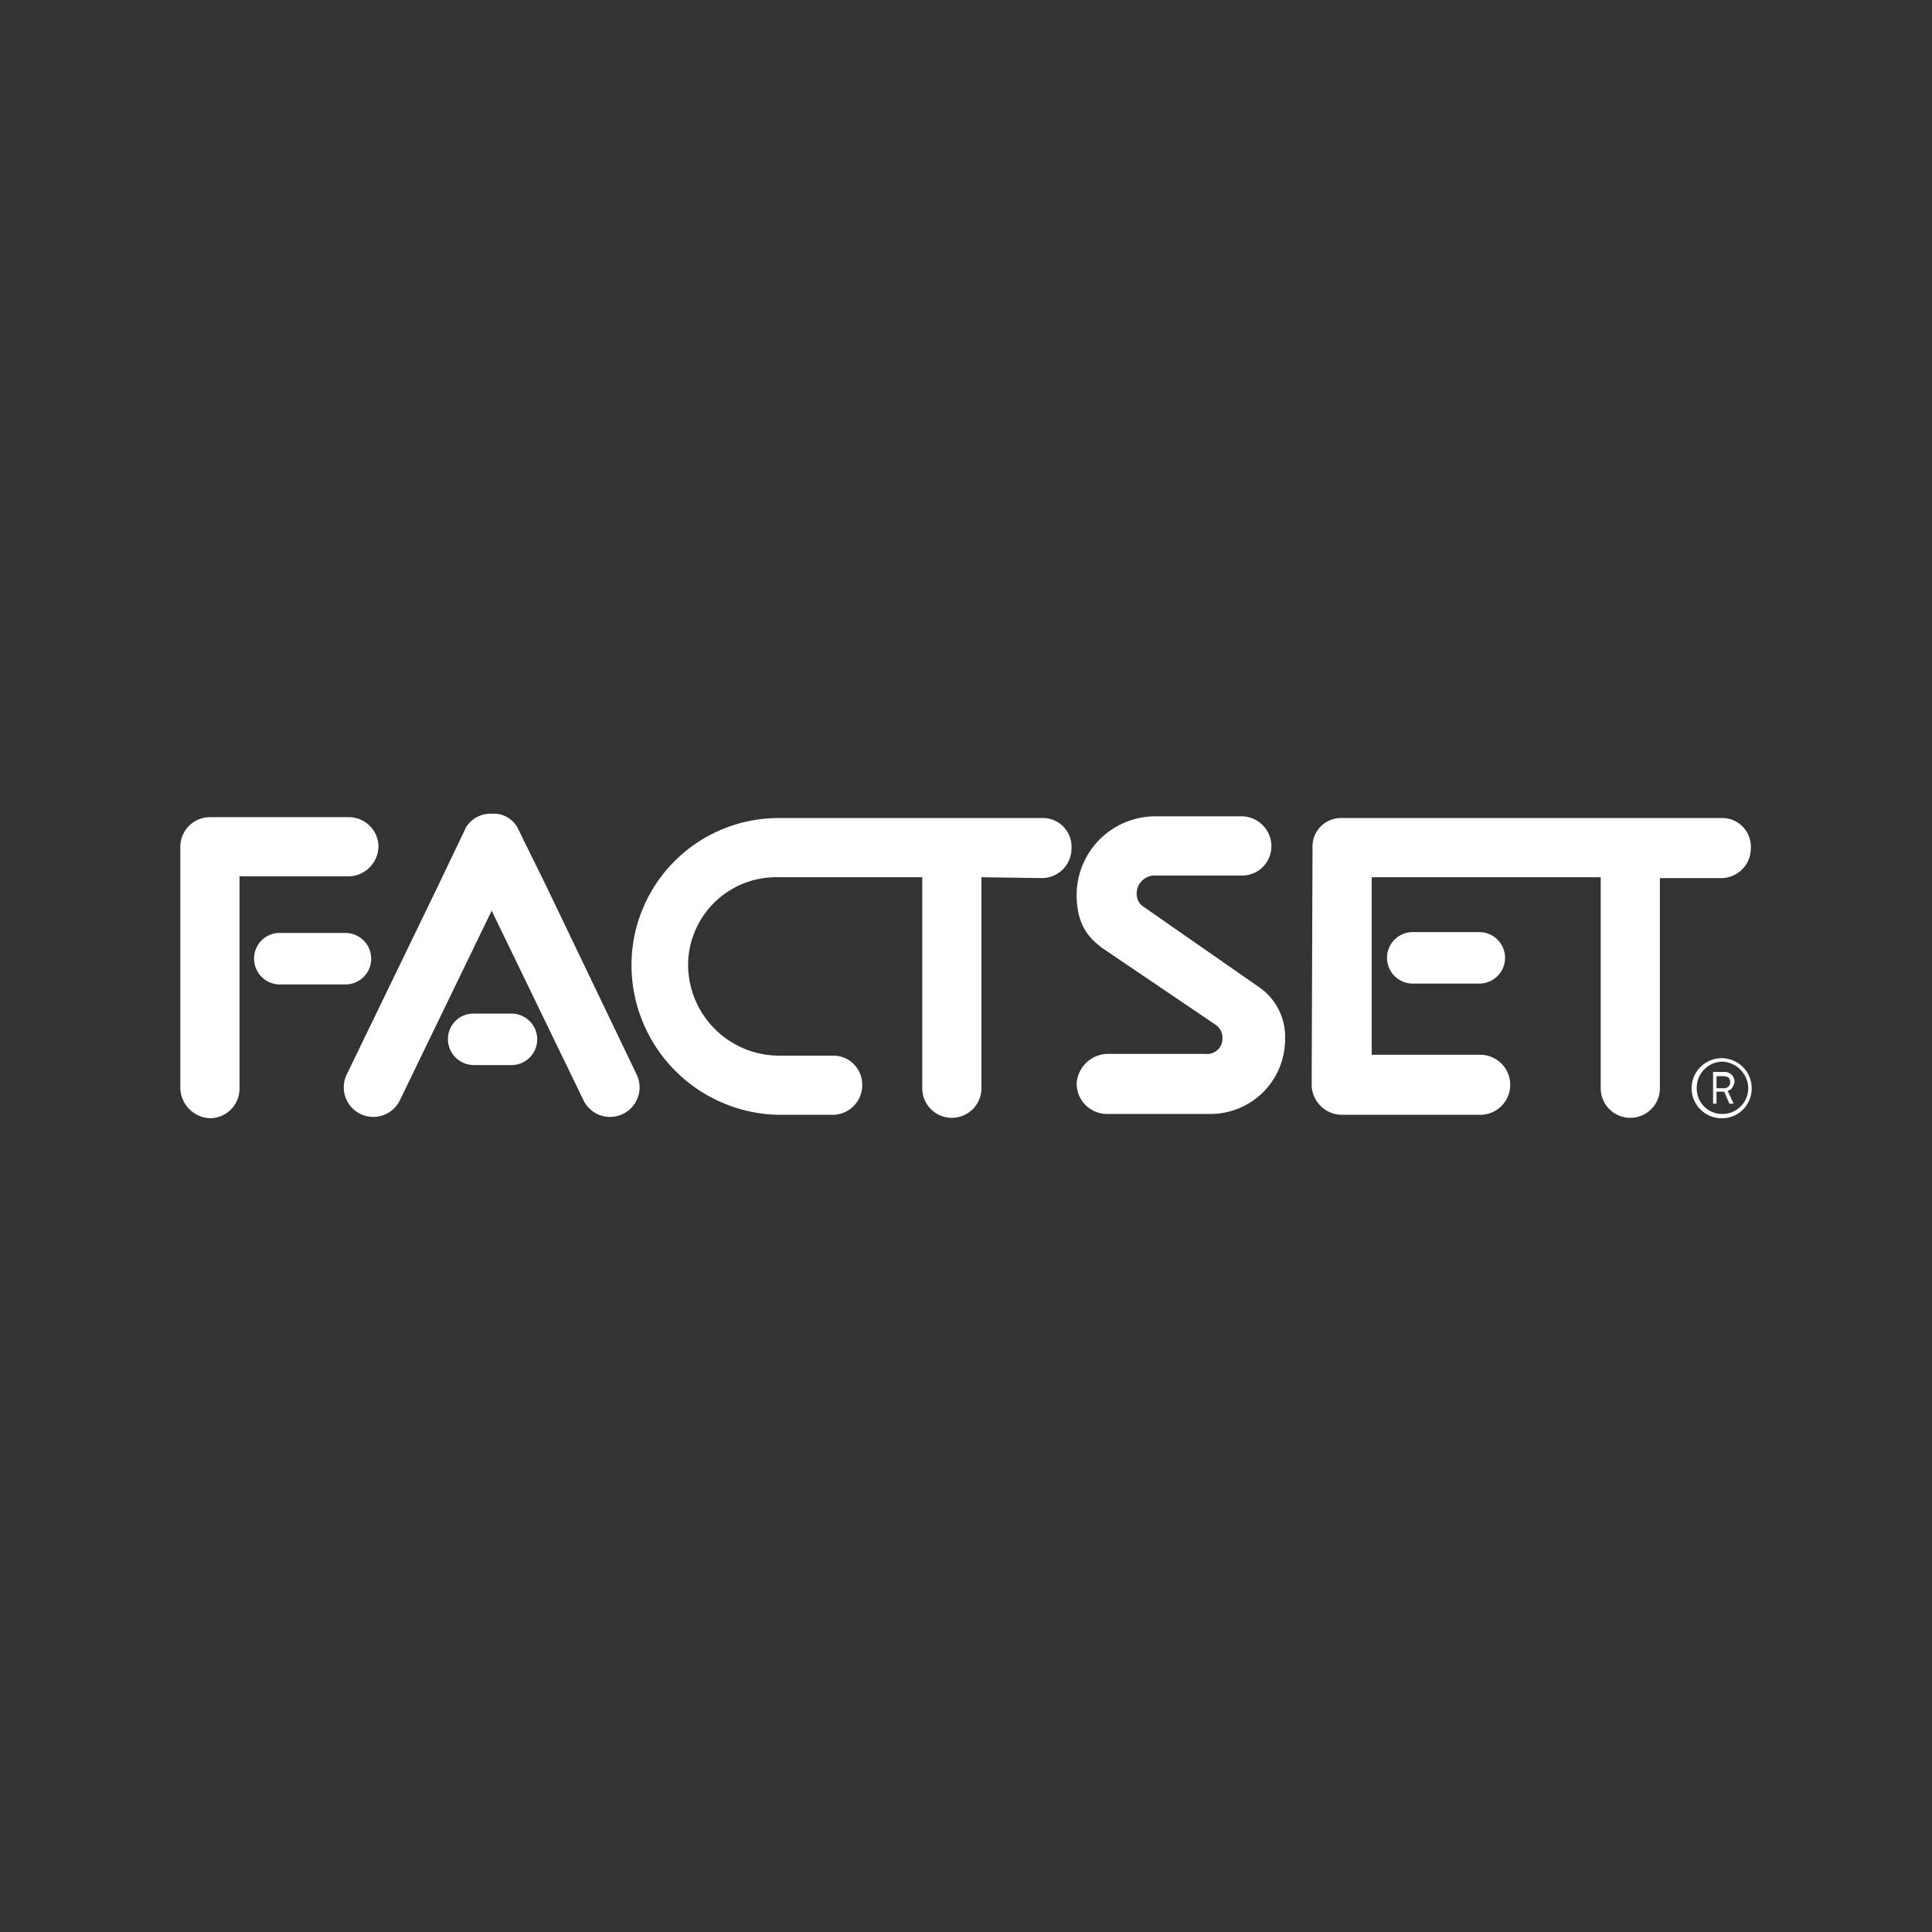 <svg id="Layer_1" data-name="Layer 1" xmlns="http://www.w3.org/2000/svg" viewBox="0 0 300 300"><rect x="0" y="0" width="300" height="300" fill="#333333" stroke="none"/><path d="M152.397,136.215v32.764a4.595,4.595,0,1,1-9.19,0V136.215H120.832a13.675,13.675,0,0,0-13.985,13.718,14.157,14.157,0,0,0,13.985,13.985h8.524a4.491,4.491,0,0,1,4.528,4.528,4.605,4.605,0,0,1-4.528,4.662h-8.524A23.285,23.285,0,0,1,98.057,149.933a22.852,22.852,0,0,1,22.642-22.908h41.155a4.444,4.444,0,0,1,4.528,4.662,4.605,4.605,0,0,1-4.528,4.662l-9.456-.133Z" fill="#fff"/><path d="M37.19,168.979a4.605,4.605,0,0,1-4.528,4.662A4.81,4.81,0,0,1,28,168.979V131.553a4.605,4.605,0,0,1,4.528-4.662H54.105a4.605,4.605,0,0,1,4.662,4.528,4.719,4.719,0,0,1-4.662,4.662H37.19Zm6.393-24.107a3.957,3.957,0,0,0-4.129,3.996,4.007,4.007,0,0,0,3.996,3.996H53.705a3.996,3.996,0,0,0,0-7.991Z" fill="#fff"/><path d="M79.277,157.392a3.998,3.998,0,1,1,0,7.991H73.683a4.037,4.037,0,0,1-4.129-3.996,3.955,3.955,0,0,1,4.129-3.996ZM68.09,137.414,53.838,166.848a4.587,4.587,0,1,0,8.258,3.996l14.251-29.434,14.251,29.434a4.587,4.587,0,0,0,8.258-3.996L84.738,137.414l-4.395-8.924a4.186,4.186,0,0,0-3.996-2.131,4.415,4.415,0,0,0-3.996,2.131Z" fill="#fff"/><path d="M199.546,161.388a11.596,11.596,0,0,1-11.587,11.587H171.843a4.719,4.719,0,0,1-4.662-4.662,4.907,4.907,0,0,1,4.662-4.662h15.317a2.381,2.381,0,0,0,2.664-2.397,2.419,2.419,0,0,0-1.066-2.131l-17.714-11.987c-1.065-.932-3.862-2.664-3.862-8.124a12.221,12.221,0,0,1,12.253-12.253h13.319a4.633,4.633,0,0,1,4.662,4.662,4.521,4.521,0,0,1-4.662,4.528H179.168a2.789,2.789,0,0,0-2.664,2.797,2.418,2.418,0,0,0,.799,1.865l17.98,12.52A9.367,9.367,0,0,1,199.546,161.388Z" fill="#fff"/><path d="M229.646,144.739a3.996,3.996,0,1,1,0,7.991H219.391a3.997,3.997,0,1,1,.133-7.991Zm-25.838-13.186a4.41,4.41,0,0,1,4.528-4.528h59.002a4.444,4.444,0,0,1,4.528,4.662,4.605,4.605,0,0,1-4.528,4.662h-9.59v32.631a4.595,4.595,0,1,1-9.19,0V136.215H212.998v27.57h16.915a4.662,4.662,0,0,1,0,9.323H208.336a4.719,4.719,0,0,1-4.662-4.662Z" fill="#fff"/><path d="M267.472,173.641A4.664,4.664,0,1,1,272,168.979,4.605,4.605,0,0,1,267.472,173.641Zm0-8.79a4.037,4.037,0,0,0-3.996,4.129,3.924,3.924,0,0,0,3.996,3.996,4.007,4.007,0,0,0,3.996-3.996A4.217,4.217,0,0,0,267.472,164.85Zm.799,4.528.932,1.998h-.666L267.738,169.512h-1.199v1.865h-.533v-4.928H267.738a1.535,1.535,0,0,1,1.598,1.598C269.203,168.58,268.937,169.246,268.271,169.379Zm-.666-2.264h-1.066v1.865h1.066a.946.946,0,0,0,1.066-.932C268.67,167.514,268.404,167.115,267.605,167.115Z" fill="#fff"/></svg>